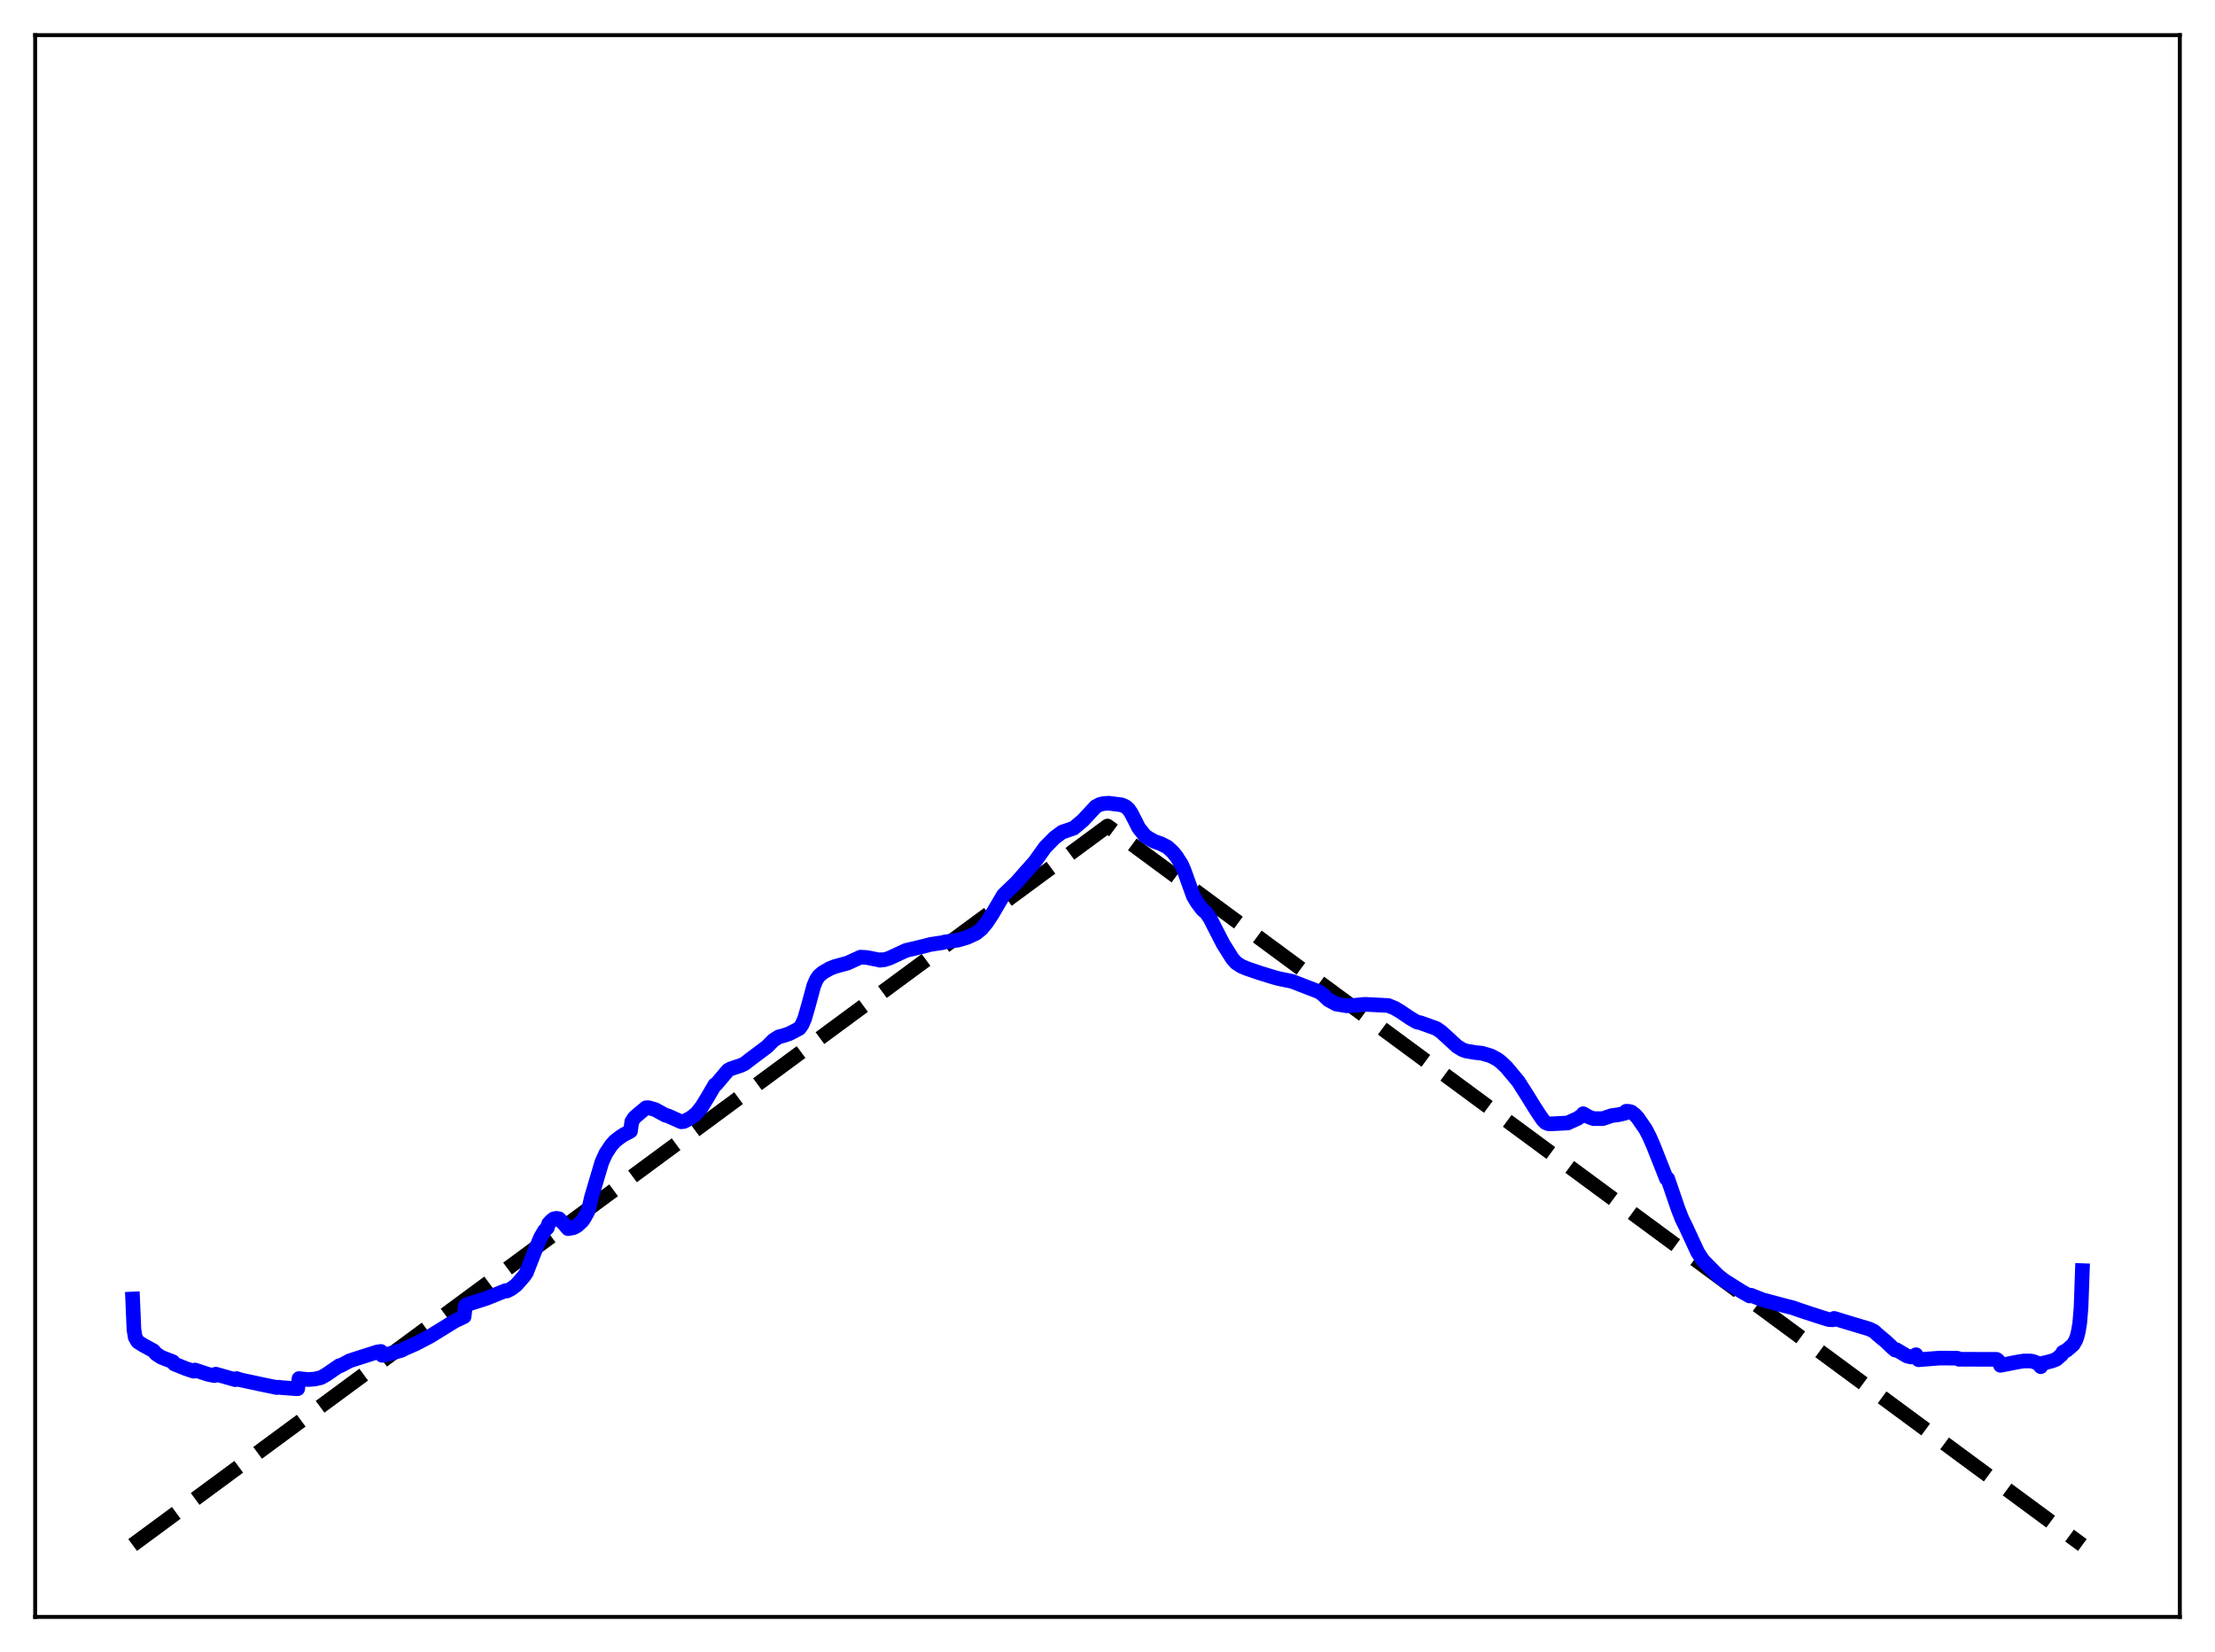 <?xml version="1.0" encoding="utf-8" standalone="no"?>
<!DOCTYPE svg PUBLIC "-//W3C//DTD SVG 1.1//EN"
  "http://www.w3.org/Graphics/SVG/1.1/DTD/svg11.dtd">
<svg xmlns:xlink="http://www.w3.org/1999/xlink" width="453.6pt" height="338.4pt" viewBox="0 0 453.6 338.4" xmlns="http://www.w3.org/2000/svg" version="1.1">
 <defs>
  <style type="text/css">*{stroke-linejoin: round; stroke-linecap: butt}</style>
 </defs>
 <g id="figure_1">
  <g id="patch_1">
   <path d="M 0 338.4 
L 453.6 338.4 
L 453.6 0 
L 0 0 
z
" style="fill: #ffffff"/>
  </g>
  <g id="axes_1">
   <g id="patch_2">
    <path d="M 7.2 331.2 
L 446.4 331.2 
L 446.4 7.2 
L 7.2 7.2 
z
" style="fill: #ffffff"/>
   </g>
   <g id="matplotlib.axis_1"/>
   <g id="matplotlib.axis_2"/>
   <g id="line2d_1">
    <path d="M 27.164 316.473 
L 226.8 169.2 
L 426.436 316.473 
L 426.436 316.473 
" clip-path="url(#p4673dea990)" style="fill: none; stroke-dasharray: 11.1,4.8; stroke-dashoffset: 0; stroke: #000000; stroke-width: 3"/>
   </g>
   <g id="line2d_2">
    <path d="M 27.164 266.08 
L 27.43 272.338 
L 27.696 273.941 
L 28.228 274.84 
L 29.293 275.514 
L 31.423 276.677 
L 31.955 277.311 
L 33.02 278.008 
L 35.415 278.939 
L 35.681 279.376 
L 38.077 280.345 
L 39.674 280.873 
L 39.94 280.628 
L 42.602 281.511 
L 43.933 281.769 
L 44.199 281.474 
L 48.192 282.607 
L 48.458 282.376 
L 49.257 282.646 
L 53.249 283.503 
L 56.177 284.109 
L 56.71 284.222 
L 56.976 284.145 
L 57.775 284.24 
L 60.436 284.437 
L 60.969 284.452 
L 61.235 282.371 
L 62.033 282.467 
L 63.098 282.578 
L 64.429 282.479 
L 65.76 282.174 
L 66.825 281.566 
L 69.487 279.736 
L 69.753 279.726 
L 71.616 278.733 
L 77.206 276.94 
L 78.004 276.82 
L 78.271 277.618 
L 79.601 277.344 
L 82.263 276.567 
L 82.796 276.284 
L 85.191 275.224 
L 88.119 273.692 
L 93.177 270.565 
L 95.04 269.693 
L 95.306 267.459 
L 95.572 267.232 
L 99.565 265.965 
L 103.558 264.353 
L 103.824 264.434 
L 104.623 264.028 
L 105.687 263.247 
L 107.284 261.424 
L 107.817 260.647 
L 108.349 259.275 
L 109.68 255.865 
L 110.745 253.389 
L 111.543 252.035 
L 112.076 251.511 
L 112.342 250.663 
L 112.874 250.075 
L 113.407 249.67 
L 113.939 249.556 
L 114.471 249.638 
L 115.536 250.74 
L 116.335 251.671 
L 117.399 251.486 
L 118.198 251.064 
L 118.73 250.576 
L 119.263 250.067 
L 119.795 249.236 
L 120.327 248.272 
L 120.593 247.553 
L 121.126 245.225 
L 123.255 238.046 
L 124.054 236.278 
L 125.119 234.654 
L 125.917 233.755 
L 126.982 232.921 
L 127.78 232.402 
L 129.111 231.699 
L 129.377 229.762 
L 129.91 228.927 
L 130.975 228.001 
L 132.305 226.906 
L 132.838 226.897 
L 134.169 227.282 
L 136.298 228.449 
L 136.831 228.585 
L 139.492 229.777 
L 140.025 229.725 
L 141.356 229.055 
L 142.154 228.456 
L 142.687 227.991 
L 143.751 226.652 
L 144.816 224.91 
L 146.413 222.181 
L 146.679 222.072 
L 149.075 219.245 
L 149.607 218.942 
L 151.737 218.228 
L 152.535 217.849 
L 153.6 217.004 
L 157.06 214.414 
L 158.391 213.078 
L 159.456 212.393 
L 160.521 212.113 
L 161.585 211.751 
L 162.916 211.067 
L 163.449 210.781 
L 163.715 210.634 
L 164.247 209.87 
L 164.78 208.632 
L 165.578 205.874 
L 166.643 201.924 
L 167.175 200.672 
L 167.708 199.886 
L 168.506 199.212 
L 169.837 198.44 
L 170.902 198.003 
L 173.564 197.272 
L 176.225 196.053 
L 177.556 196.136 
L 179.952 196.611 
L 180.218 196.69 
L 180.484 196.582 
L 181.017 196.605 
L 182.081 196.283 
L 185.542 194.676 
L 189.268 193.795 
L 190.599 193.442 
L 192.995 193.085 
L 193.527 192.945 
L 196.189 192.562 
L 198.052 192.016 
L 199.916 191.143 
L 200.98 190.279 
L 202.045 188.988 
L 203.11 187.382 
L 205.505 183.312 
L 208.167 180.759 
L 209.232 179.544 
L 211.894 176.533 
L 214.023 173.568 
L 215.088 172.481 
L 215.887 171.65 
L 217.484 170.455 
L 219.879 169.629 
L 221.743 168.067 
L 224.404 165.209 
L 225.203 164.787 
L 226.001 164.596 
L 227.066 164.527 
L 229.728 164.864 
L 230.527 165.237 
L 231.059 165.689 
L 231.591 166.443 
L 232.39 167.985 
L 233.188 169.573 
L 234.519 171.234 
L 235.318 171.755 
L 236.383 172.349 
L 237.713 172.816 
L 239.044 173.489 
L 240.109 174.456 
L 240.908 175.425 
L 241.972 177.104 
L 242.505 178.341 
L 244.368 183.528 
L 245.167 184.875 
L 246.231 186.281 
L 247.03 186.976 
L 247.828 188.155 
L 248.893 190.258 
L 250.49 193.356 
L 252.353 196.331 
L 253.152 197.231 
L 254.217 197.916 
L 255.281 198.369 
L 257.943 199.281 
L 260.871 200.182 
L 261.936 200.471 
L 264.598 201.012 
L 270.188 203.183 
L 270.986 203.789 
L 272.051 204.81 
L 273.648 205.666 
L 275.777 206.021 
L 277.108 205.956 
L 279.504 205.72 
L 284.295 205.964 
L 285.626 206.509 
L 286.691 207.14 
L 288.82 208.572 
L 290.151 209.346 
L 290.95 209.522 
L 294.144 210.667 
L 295.209 211.417 
L 298.403 214.351 
L 299.468 214.995 
L 300.266 215.289 
L 302.129 215.601 
L 303.46 215.728 
L 305.324 216.284 
L 306.655 216.993 
L 307.453 217.616 
L 308.518 218.635 
L 310.913 221.508 
L 312.777 224.428 
L 314.108 226.601 
L 315.172 228.243 
L 315.971 229.402 
L 316.503 229.947 
L 317.036 230.165 
L 317.568 230.204 
L 320.496 230.054 
L 321.028 230.031 
L 323.158 229.056 
L 323.956 228.47 
L 324.223 228.128 
L 325.287 228.752 
L 326.352 229.139 
L 328.215 229.133 
L 330.079 228.506 
L 331.409 228.335 
L 332.74 228.027 
L 333.007 227.622 
L 333.539 227.64 
L 334.071 227.776 
L 334.87 228.401 
L 335.402 228.997 
L 336.999 231.316 
L 337.798 232.872 
L 338.596 234.699 
L 341.258 241.424 
L 341.524 241.43 
L 343.654 247.655 
L 344.452 249.686 
L 345.251 251.299 
L 347.647 256.48 
L 348.711 258.126 
L 350.575 260.031 
L 351.905 261.358 
L 352.97 262.218 
L 356.697 264.553 
L 358.294 265.455 
L 358.56 265.3 
L 360.956 266.247 
L 365.747 267.524 
L 367.078 267.855 
L 368.675 268.413 
L 370.804 269.119 
L 373.2 269.893 
L 374.531 270.296 
L 375.329 270.337 
L 375.596 270.051 
L 379.322 271.184 
L 382.783 272.216 
L 383.581 272.599 
L 383.847 272.741 
L 384.38 273.263 
L 386.243 274.822 
L 387.574 276.086 
L 388.106 276.546 
L 388.372 276.48 
L 390.502 277.743 
L 391.3 277.953 
L 391.833 277.922 
L 392.099 277.777 
L 392.365 277.496 
L 392.631 278.248 
L 392.897 278.521 
L 394.228 278.412 
L 397.156 278.187 
L 400.617 278.192 
L 400.883 278.229 
L 401.149 278.423 
L 408.868 278.442 
L 409.135 278.622 
L 409.401 278.956 
L 409.667 279.666 
L 413.393 278.94 
L 414.458 278.776 
L 415.789 278.778 
L 416.321 278.865 
L 417.12 279.164 
L 417.652 279.576 
L 417.919 279.941 
L 418.185 279.285 
L 419.516 278.953 
L 420.314 278.734 
L 421.113 278.419 
L 422.177 277.501 
L 422.444 276.992 
L 423.242 276.574 
L 424.573 275.405 
L 425.105 274.468 
L 425.372 273.717 
L 425.638 272.599 
L 425.904 270.973 
L 426.17 267.751 
L 426.436 260.268 
L 426.436 260.268 
" clip-path="url(#p4673dea990)" style="fill: none; stroke: #0000ff; stroke-width: 3; stroke-linecap: square"/>
   </g>
   <g id="patch_3">
    <path d="M 7.2 331.2 
L 7.2 7.2 
" style="fill: none; stroke: #000000; stroke-width: 0.8; stroke-linejoin: miter; stroke-linecap: square"/>
   </g>
   <g id="patch_4">
    <path d="M 446.4 331.2 
L 446.4 7.2 
" style="fill: none; stroke: #000000; stroke-width: 0.8; stroke-linejoin: miter; stroke-linecap: square"/>
   </g>
   <g id="patch_5">
    <path d="M 7.2 331.2 
L 446.4 331.2 
" style="fill: none; stroke: #000000; stroke-width: 0.8; stroke-linejoin: miter; stroke-linecap: square"/>
   </g>
   <g id="patch_6">
    <path d="M 7.2 7.2 
L 446.4 7.2 
" style="fill: none; stroke: #000000; stroke-width: 0.8; stroke-linejoin: miter; stroke-linecap: square"/>
   </g>
  </g>
 </g>
 <defs>
  <clipPath id="p4673dea990">
   <rect x="7.2" y="7.2" width="439.2" height="324"/>
  </clipPath>
 </defs>
</svg>

